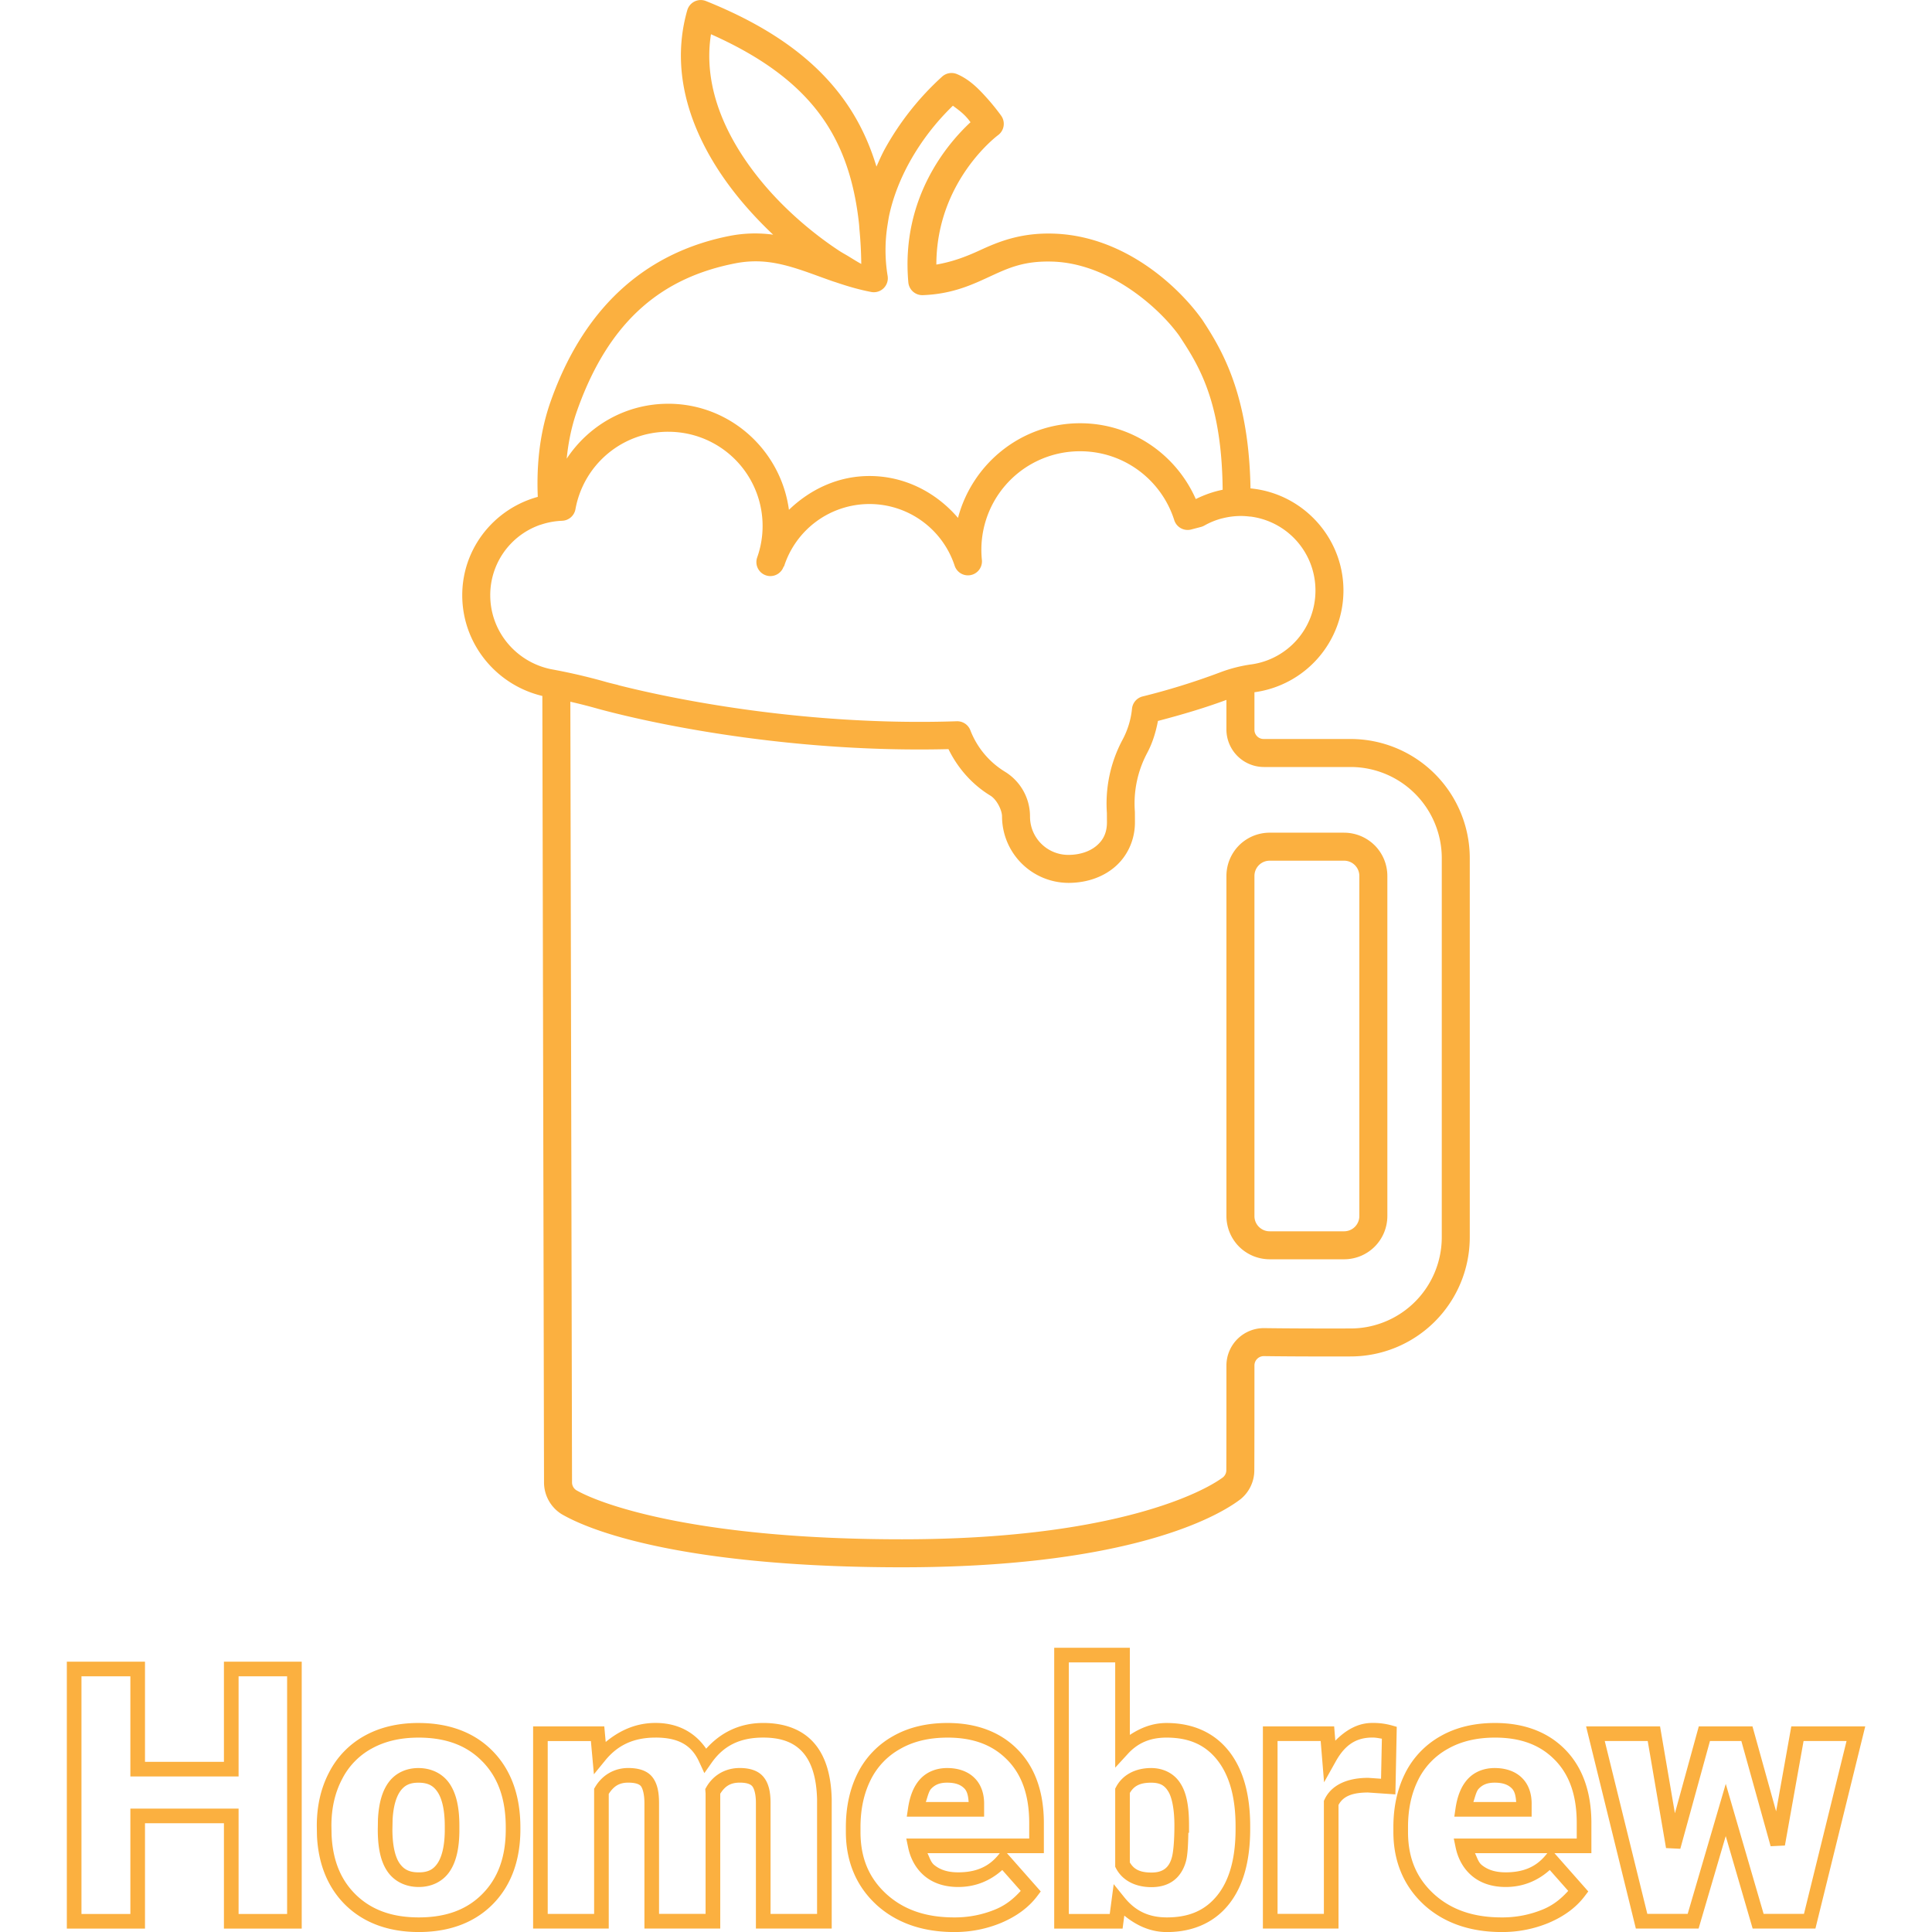 <svg xmlns="http://www.w3.org/2000/svg" viewBox="0 0 128 128"><path fill="#FBB040" d="M69.844 109.17v18.604h4.531l.113-.86c.798.65 1.721 1.09 2.82 1.09 1.71 0 3.125-.617 4.095-1.824s1.425-2.892 1.425-4.998v-.195c0-2.083-.454-3.765-1.422-4.986h-.002c-.969-1.223-2.395-1.848-4.12-1.848-.928 0-1.719.321-2.428.789v-5.772zm-65.416.92v17.684h5.178v-6.979h5.23v6.979h5.154V110.09h-5.154v6.637h-5.23v-6.637zm66.385.049h3.072v6.972l.842-.918c.665-.724 1.477-1.072 2.557-1.072 1.503 0 2.571.487 3.361 1.483.79.998 1.215 2.44 1.215 4.382v.196c0 1.966-.424 3.41-1.211 4.39-.79.983-1.852 1.461-3.34 1.461-1.196 0-2.087-.422-2.814-1.324l-.71-.88-.261 1.976h-2.711zm-65.416.92h3.24v6.636h7.17v-6.636h3.215v15.746h-3.215v-6.98h-7.17v6.98h-3.24zm38.033 3.09c-1.306 0-2.383.502-3.3 1.261l-.095-1.031H35.32v13.393h5.011v-8.922c.326-.504.688-.746 1.29-.746.53 0 .759.124.845.24.113.152.229.527.229 1.123v8.305h5.023v-8.932c.31-.491.664-.736 1.29-.736.512 0 .74.121.837.248h.002c.12.156.234.516.234 1.094v8.324h5.022v-8.578c-.038-1.593-.41-2.858-1.19-3.737-.779-.878-1.939-1.304-3.347-1.304-1.57 0-2.83.641-3.78 1.705-.722-1.052-1.838-1.707-3.355-1.707zm47.488 0c-.974 0-1.767.487-2.45 1.175l-.077-.947H83.67v13.393h5.01v-8.186c.276-.528.826-.824 1.953-.826l1.814.125.012-.51.08-3.966-.36-.102a4.6 4.6 0 0 0-1.26-.156zm-63.197.003c-1.338 0-2.533.277-3.557.842a5.77 5.77 0 0 0-2.365 2.44c-.543 1.04-.81 2.225-.81 3.529v.01l.011.66v.008c.093 1.908.749 3.49 1.963 4.644 1.216 1.148 2.842 1.717 4.781 1.717 2.015 0 3.686-.611 4.903-1.842 1.224-1.238 1.83-2.926 1.83-4.957v-.136c0-2.074-.6-3.786-1.817-5.034-1.216-1.255-2.902-1.88-4.939-1.88zm35.053 0c-1.362 0-2.571.283-3.598.866a5.76 5.76 0 0 0-2.35 2.453l-.001.002c-.526 1.047-.784 2.248-.784 3.58v.322c0 1.93.677 3.57 2.002 4.799v.002c1.328 1.22 3.08 1.826 5.163 1.826a8 8 0 0 0 3.164-.623v-.002h.002c.988-.425 1.78-1.005 2.342-1.748l.238-.316-2.238-2.534h2.445v-1.99c0-2.023-.564-3.677-1.719-4.86-1.153-1.186-2.747-1.777-4.666-1.777m36.275 0c-1.362 0-2.571.283-3.598.866a5.77 5.77 0 0 0-2.351 2.453v.002c-.526 1.047-.785 2.248-.785 3.58v.322c0 1.93.678 3.57 2.003 4.799v.002c1.327 1.22 3.08 1.826 5.163 1.826a8 8 0 0 0 3.164-.623v-.002h.002c.988-.425 1.778-1.005 2.34-1.748l.24-.316-2.239-2.534h2.446v-1.99c0-2.023-.566-3.677-1.721-4.86-1.153-1.186-2.745-1.777-4.664-1.777m6.033.225 3.297 13.393h4.158l1.797-6.125 1.783 6.125h4.16l3.3-13.393h-4.899l-1.006 5.631-1.566-5.63h-3.557l-1.582 5.755-.984-5.756zm-14.164.74c.254 0 .435.044.635.076l-.055 2.653-.838-.059h-.017c-1.369 0-2.431.462-2.885 1.426l-.047.098v7.488h-3.07v-11.451h2.857l.225 2.734.775-1.386c.62-1.11 1.367-1.578 2.42-1.578zm-47.488.002c1.516 0 2.38.5 2.883 1.59l.352.764.484-.688c.796-1.13 1.875-1.666 3.416-1.666 1.222 0 2.051.334 2.623.979s.91 1.664.945 3.117v7.586h-3.082v-7.356c0-.692-.11-1.26-.44-1.685-.349-.454-.934-.625-1.605-.625-.937 0-1.744.459-2.207 1.263l-.074.13.022.292v7.98h-3.084v-7.333c0-.704-.1-1.27-.418-1.7-.346-.465-.94-.632-1.625-.632-.918 0-1.713.46-2.19 1.258l-.068.115v8.293h-3.074V115.35h2.86l.2 2.2.752-.92c.835-1.023 1.896-1.51 3.33-1.51zm-15.709.002c1.846 0 3.222.533 4.244 1.588h.002c1.022 1.048 1.541 2.466 1.541 4.358v.136c0 1.842-.52 3.232-1.55 4.276-1.022 1.033-2.39 1.554-4.213 1.554-1.755 0-3.094-.488-4.116-1.453-1.023-.973-1.577-2.268-1.66-3.986l-.012-.63c0-1.175.237-2.193.702-3.083l.002-.002a4.75 4.75 0 0 1 1.972-2.037c.863-.476 1.883-.72 3.088-.72zm35.053 0c1.726 0 3.01.498 3.969 1.485h.002c.954.975 1.443 2.335 1.443 4.183v1.02h-8.144l.121.584c.163.784.539 1.447 1.115 1.918.585.478 1.343.707 2.201.707 1.176 0 2.145-.43 2.922-1.125l1.223 1.383c-.427.465-.91.898-1.637 1.21a7 7 0 0 1-2.783.547c-1.898 0-3.369-.527-4.504-1.57l-.002-.002c-1.135-1.053-1.69-2.375-1.69-4.086v-.322c0-1.208.232-2.248.682-3.145a4.74 4.74 0 0 1 1.961-2.044v-.002h.002c.861-.49 1.89-.74 3.12-.74zm36.275 0c1.726 0 3.01.498 3.969 1.485h.002c.954.975 1.443 2.335 1.443 4.183v1.02h-8.146l.121.584c.163.784.54 1.447 1.117 1.918.585.478 1.343.707 2.201.707 1.176 0 2.143-.43 2.92-1.125l1.223 1.383c-.427.465-.908.898-1.635 1.21a7 7 0 0 1-2.783.547c-1.898 0-3.369-.527-4.504-1.57l-.002-.002c-1.135-1.053-1.69-2.375-1.69-4.086v-.322c0-1.207.23-2.247.68-3.143v-.002a4.74 4.74 0 0 1 1.963-2.045v-.002h.002c.861-.488 1.89-.74 3.12-.74zm7.27.227h2.847l1.213 7.092.946.047 1.964-7.14h2.08l1.94 6.97.945-.045 1.237-6.924h2.847l-2.82 11.45h-2.674l-2.508-8.612-2.523 8.613h-2.674zm-78.598 1.789c-.79 0-1.495.317-1.948.912s-.671 1.41-.73 2.428l-.002.01-.012.713v.004c0 1.2.183 2.135.653 2.804.46.658 1.21 1.01 2.062 1.01.839 0 1.577-.35 2.03-1.002.452-.651.645-1.54.661-2.654v-.399c0-1.167-.184-2.094-.638-2.775-.455-.681-1.212-1.05-2.076-1.05zm35.029 0c-.694 0-1.325.24-1.77.715s-.699 1.135-.82 1.947l-.084.557H65.2v-.77c.018-.71-.184-1.347-.635-1.79-.45-.45-1.09-.659-1.816-.659zm13.514 0c-1.03 0-1.89.44-2.323 1.258l-.056.105v5.176l.054.105c.427.819 1.3 1.248 2.35 1.248.551 0 1.054-.133 1.453-.427.4-.294.672-.732.822-1.252v-.002c.127-.431.15-1.149.168-1.922h.045v-.486c0-1.238-.154-2.161-.588-2.813-.41-.639-1.12-.99-1.925-.99m22.76 0c-.694 0-1.323.24-1.768.715-.444.474-.701 1.135-.822 1.947l-.082.557h5.123v-.77c.018-.71-.183-1.345-.633-1.789-.45-.451-1.091-.66-1.818-.66m-36.273.969c.553 0 .893.137 1.13.375l.005.004c.196.193.263.513.289.902H61.34c.107-.317.19-.703.347-.871.26-.276.574-.41 1.063-.41zm36.273 0c.553 0 .895.137 1.132.375l.004.004c.197.193.264.513.29.902h-2.834c.107-.316.19-.703.347-.871.26-.276.572-.41 1.06-.41zm-71.303.002c.622 0 .98.186 1.27.619.288.432.476 1.176.476 2.236v.383c-.015 1.005-.207 1.709-.49 2.117s-.632.586-1.233.586c-.617 0-.979-.184-1.27-.598-.282-.402-.476-1.152-.476-2.248l.014-.677c.053-.9.255-1.524.533-1.89.279-.365.615-.528 1.176-.528m48.543 0c.567 0 .869.161 1.113.544l.004.004.002.004c.239.36.424 1.131.424 2.28 0 1.06-.076 1.804-.174 2.136v.002c-.106.368-.261.593-.465.743s-.479.24-.879.24c-.78 0-1.174-.226-1.435-.672v-4.6c.27-.458.658-.681 1.41-.681m-14.816 4.671h4.79l-.13.157c-.628.748-1.456 1.111-2.627 1.111-.693 0-1.198-.17-1.588-.488-.228-.186-.309-.511-.445-.78m36.273 0h4.793l-.131.157c-.628.748-1.456 1.111-2.627 1.111-.693 0-1.198-.17-1.588-.488-.228-.186-.31-.511-.447-.78M44.27 26.75c-3.732 0-6.854 2.55-7.79 5.994-3.296.464-5.855 3.271-5.855 6.69 0 3.326 2.396 6.102 5.548 6.727l.014.002q1.753.32 3.466.805l.01.003c4.546 1.226 13.387 2.906 23.175 2.66.625 1.276 1.582 2.358 2.792 3.09l-.01-.006c.424.263.767.965.767 1.375a4.416 4.416 0 0 0 4.4 4.403c1.15 0 2.236-.347 3.059-1.043s1.347-1.762 1.347-2.972l-.003-.655-.003-.075A7.1 7.1 0 0 1 76 49.894v-.003c.352-.652.574-1.376.717-2.126 1.593-.417 3.178-.882 4.73-1.467l.005-.002a7.7 7.7 0 0 1 1.687-.438h.004a6.806 6.806 0 0 0 5.864-6.733c0-3.742-3.054-6.797-6.796-6.797-1.078 0-2.082.288-2.987.736-1.303-2.953-4.24-5.023-7.664-5.023-3.887 0-7.14 2.675-8.09 6.27-1.43-1.668-3.502-2.774-5.866-2.774-2.092 0-3.932.891-5.335 2.24-.536-3.955-3.903-7.028-8-7.028zm0 1.856a6.24 6.24 0 0 1 5.895 8.327.928.928 0 0 0 .725 1.222l.022.004a.93.93 0 0 0 1.002-.614v.002l.002-.004.029-.017a5.94 5.94 0 0 1 5.66-4.133 5.94 5.94 0 0 1 5.644 4.09.928.928 0 0 0 1.804-.386 6.527 6.527 0 0 1 6.508-7.2c2.933 0 5.4 1.922 6.237 4.566a.93.93 0 0 0 1.119.618l.65-.17a1 1 0 0 0 .222-.09 4.9 4.9 0 0 1 2.423-.636 4.926 4.926 0 0 1 4.94 4.94 4.93 4.93 0 0 1-4.263 4.895h-.005a9.6 9.6 0 0 0-2.097.545 46 46 0 0 1-5.088 1.577.93.93 0 0 0-.7.807 5.5 5.5 0 0 1-.632 2.067l-.001.003a8.96 8.96 0 0 0-1.03 4.864l-.002-.076.004.67c0 .71-.254 1.188-.69 1.556-.434.368-1.087.605-1.86.605a2.533 2.533 0 0 1-2.547-2.548 3.47 3.47 0 0 0-1.642-2.95l-.01-.007a5.56 5.56 0 0 1-2.302-2.754.93.93 0 0 0-.897-.594c-9.778.33-18.756-1.395-23.231-2.6l-.012-.005a39 39 0 0 0-3.627-.842l.014.003c-2.303-.457-4.054-2.47-4.054-4.907a4.925 4.925 0 0 1 4.764-4.932.93.93 0 0 0 .88-.76 6.24 6.24 0 0 1 6.147-5.137zM46.264.017a.93.93 0 0 0-.73.658c-1.365 4.776.775 9.306 3.629 12.7a26 26 0 0 0 2.06 2.173 8.8 8.8 0 0 0-2.88.081c-5.124 1.01-9.487 4.262-11.857 10.955-.972 2.745-1.015 5.6-.702 8.194a5 5 0 0 1 1.46-.275.9.9 0 0 0 .355-.14c-.26-2.342-.182-4.849.636-7.16 2.2-6.216 5.86-8.847 10.466-9.754 1.587-.312 2.875-.047 4.283.412.704.23 1.43.513 2.21.783l.144.045c.739.252 1.52.49 2.38.655a.928.928 0 0 0 1.09-1.064 10.5 10.5 0 0 1-.002-3.405c.037-.228.07-.457.12-.679.283-1.266.768-2.427 1.339-3.462a16 16 0 0 1 2.867-3.73c.305.231.61.438.915.78.148.165.14.173.253.313-1.436 1.333-4.628 4.95-4.12 10.614a.93.93 0 0 0 .959.843c2.03-.073 3.386-.747 4.57-1.292 1.184-.546 2.2-.987 4.03-.93 3.786.12 7.088 3.094 8.387 4.91 1.403 2.135 3.13 4.791 2.85 12.072v.03a5 5 0 0 1 1.236-.159c.21 0 .416.017.62.043.256-7.517-1.754-10.872-3.17-13.028l-.02-.03c-1.578-2.208-5.164-5.546-9.845-5.692-2.175-.068-3.642.535-4.864 1.098-.942.434-1.822.766-2.897.953.007-5.563 4.086-8.573 4.086-8.573a.93.93 0 0 0 .212-1.285s-.374-.53-.902-1.123c-.528-.592-1.167-1.278-2.034-1.64a.93.93 0 0 0-.974.163 18.7 18.7 0 0 0-3.784 4.767c-.208.376-.39.788-.572 1.2-.4-1.322-.941-2.55-1.651-3.682-1.96-3.123-5.124-5.469-9.644-7.286a.93.93 0 0 0-.51-.053zm.84 2.251c3.677 1.637 6.185 3.592 7.74 6.073 1.135 1.81 1.792 3.948 2.067 6.48.013.123.02.253.03.378v.001c.069.732.112 1.488.12 2.286-.268-.142-.587-.347-.89-.53-.197-.12-.37-.207-.577-.344-1.584-1.042-3.45-2.572-5.012-4.43-2.388-2.842-4.047-6.314-3.478-9.914m35.732 41.763a9.6 9.6 0 0 0-2.05.536 43 43 0 0 1-1.564.552c-.05.093-.071.14-.124.242-.027.052-.12.191-.155.254h2.31v2.725a2.49 2.49 0 0 0 2.478 2.476h5.747a6.045 6.045 0 0 1 6.044 6.044l-.001 25.11a6.05 6.05 0 0 1-1.778 4.281 6.05 6.05 0 0 1-3.1 1.65 6 6 0 0 1-1.188.113h-.005c-1.938.005-3.973.001-5.668-.022a2.48 2.48 0 0 0-2.528 2.475c0 2.028 0 5.463-.007 6.938v.004c0 .18-.082.346-.216.463-.938.7-3.661 2.132-8.916 3.106-1.05.195-2.203.372-3.462.52-2.518.298-5.465.484-8.888.484-13.443 0-19.844-2.254-21.584-3.252a.62.62 0 0 1-.283-.514l-.113-52.6h3.296c-.046-.086-.07-.143-.115-.228-.265-.067-.567-.137-.808-.202l-.01-.003a39 39 0 0 0-3.628-.842l.014.003a5 5 0 0 1-.42-.103.93.93 0 0 0-.185.45s.1 46.685.114 53.528a2.48 2.48 0 0 0 1.145 2.084l.034.02c2.322 1.344 8.854 3.514 22.542 3.514 14.008 0 20.334-2.93 22.413-4.502l.032-.026a2.47 2.47 0 0 0 .893-1.9c.008-1.49.008-4.915.008-6.942a.62.62 0 0 1 .185-.443.62.62 0 0 1 .449-.178h.006c1.712.024 3.755.027 5.699.022a7.9 7.9 0 0 0 7.927-7.898V56.86a7.9 7.9 0 0 0-7.9-7.9H83.73a.607.607 0 0 1-.62-.62v-3.653a.93.93 0 0 0-.273-.657zm1.282 11.136a2.9 2.9 0 0 0-1.096.218 2.9 2.9 0 0 0-.93.62v.001a2.9 2.9 0 0 0-.62.93 2.9 2.9 0 0 0-.218 1.095v22.536a2.9 2.9 0 0 0 .218 1.096 2.9 2.9 0 0 0 .62.93 2.9 2.9 0 0 0 .93.62 2.9 2.9 0 0 0 1.096.218h4.934a2.9 2.9 0 0 0 1.096-.218 2.9 2.9 0 0 0 .929-.62 2.9 2.9 0 0 0 .62-.93 2.9 2.9 0 0 0 .219-1.096V58.032a2.9 2.9 0 0 0-.218-1.096 2.9 2.9 0 0 0-.62-.929h-.001a2.9 2.9 0 0 0-.93-.62 2.9 2.9 0 0 0-1.095-.219zm0 1.856h4.934a1.01 1.01 0 0 1 1.008 1.008v22.536a1.01 1.01 0 0 1-1.008 1.01h-4.934a1 1 0 0 1-.713-.296h-.001a1 1 0 0 1-.294-.714V58.032a1.01 1.01 0 0 1 .622-.932q.184-.076.386-.076z"/></svg>
